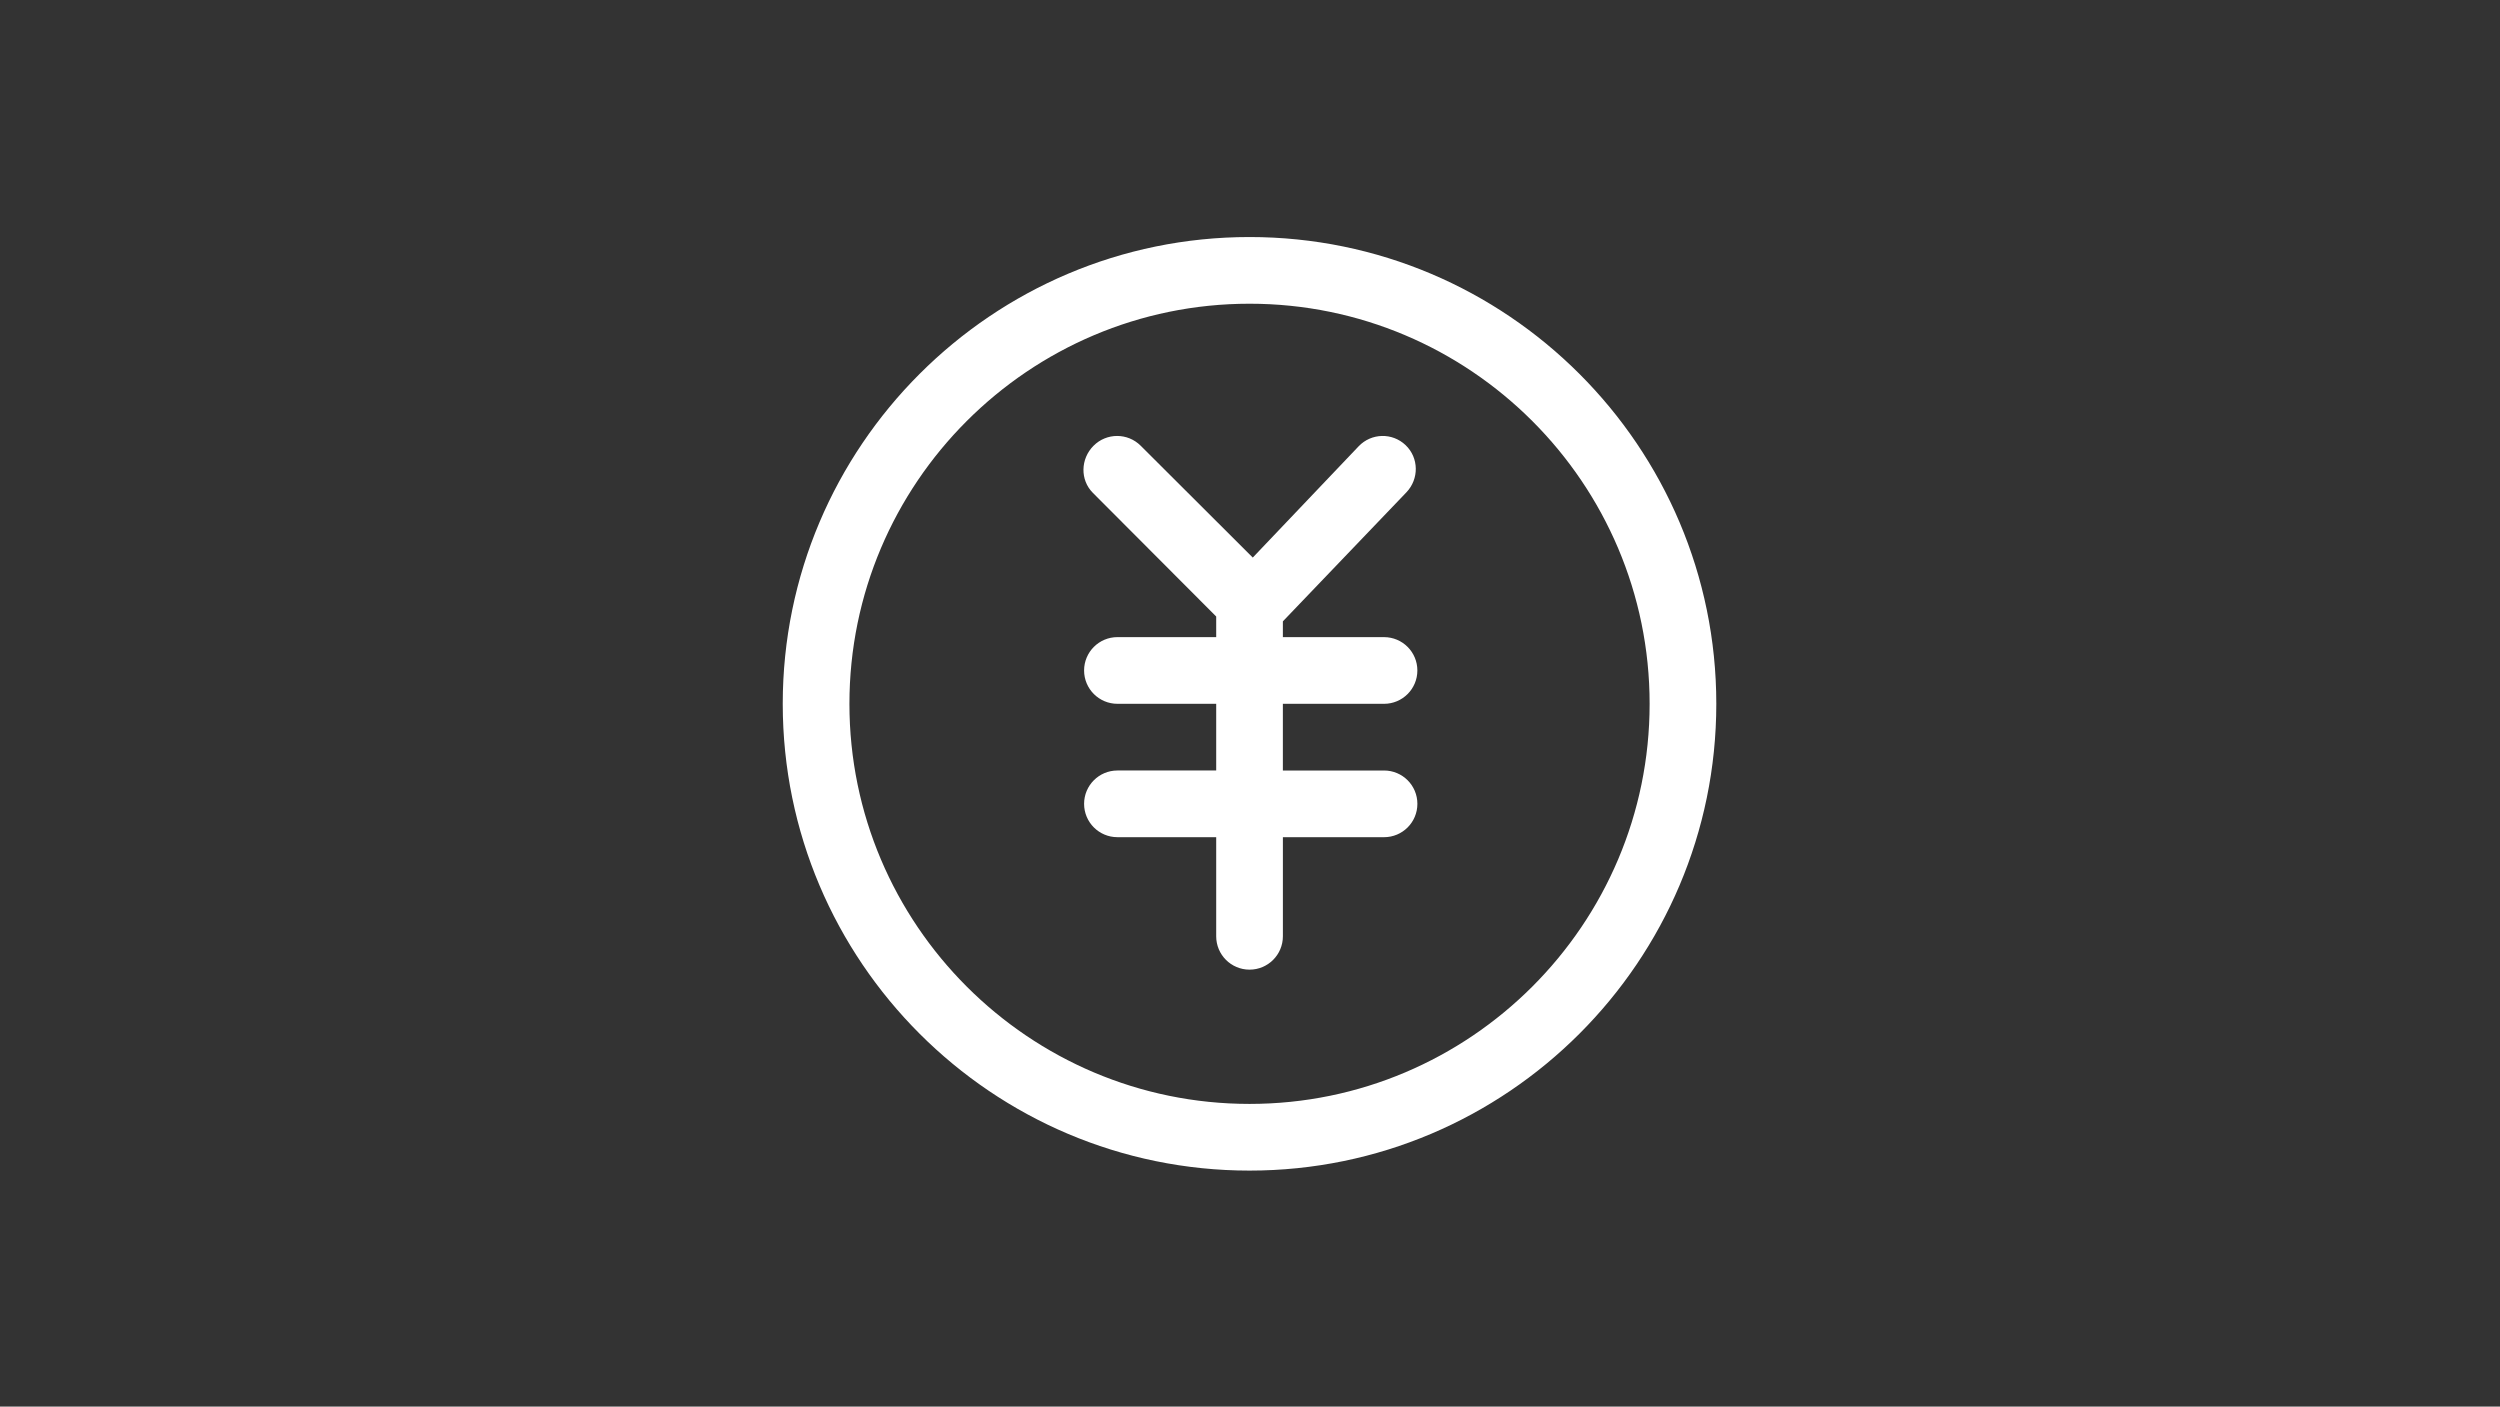 <?xml version="1.0" standalone="no"?><!DOCTYPE svg PUBLIC "-//W3C//DTD SVG 1.1//EN" "http://www.w3.org/Graphics/SVG/1.1/DTD/svg11.dtd"><svg t="1589871070470" class="icon" viewBox="0 0 1820 1024" version="1.1" xmlns="http://www.w3.org/2000/svg" p-id="617" width="355.469" height="200" xmlns:xlink="http://www.w3.org/1999/xlink"><rect x="0" y="0" width="1820" height="1024" fill="#333333" stroke="none"/><defs><style type="text/css"></style></defs><path d="M909.653 172.563C722.271 172.563 569.837 324.997 569.837 512.379c0 187.383 152.434 339.816 339.816 339.816 187.383 0 339.816-152.434 339.816-339.816 0-187.383-152.434-339.816-339.816-339.816z m0 631.087c-160.616 0-291.271-130.655-291.271-291.271 0-160.616 130.655-291.271 291.271-291.271 160.616 0 291.271 130.655 291.271 291.271 0 160.616-130.655 291.271-291.271 291.271z m0 0" p-id="618" fill="#ffffff"></path><path d="M1007.569 512.379c13.426 0 24.273-10.875 24.273-24.273s-10.847-24.273-24.273-24.273H933.926v-11.482l89.96-93.961c9.244-9.709 9.102-25.079-0.607-34.323-9.662-9.225-24.908-8.884-34.2 0.844l-77.065 81-81.607-81.436c-9.519-9.491-24.851-9.444-34.323 0.047-9.463 9.491-9.927 24.851-0.436 34.323l89.742 89.979v15h-71.898c-13.397 0-24.273 10.875-24.273 24.273s10.875 24.273 24.273 24.273h71.898v48.545h-71.898c-13.397 0-24.273 10.847-24.273 24.273 0 13.426 10.875 24.273 24.273 24.273h71.898v72.164c0 13.426 10.875 24.273 24.273 24.273s24.273-10.847 24.273-24.273v-72.154h73.643c13.426 0 24.273-10.856 24.273-24.273 0-13.426-10.847-24.273-24.273-24.273H933.926v-48.545h73.643z m0 0" p-id="619" fill="#ffffff"></path></svg>